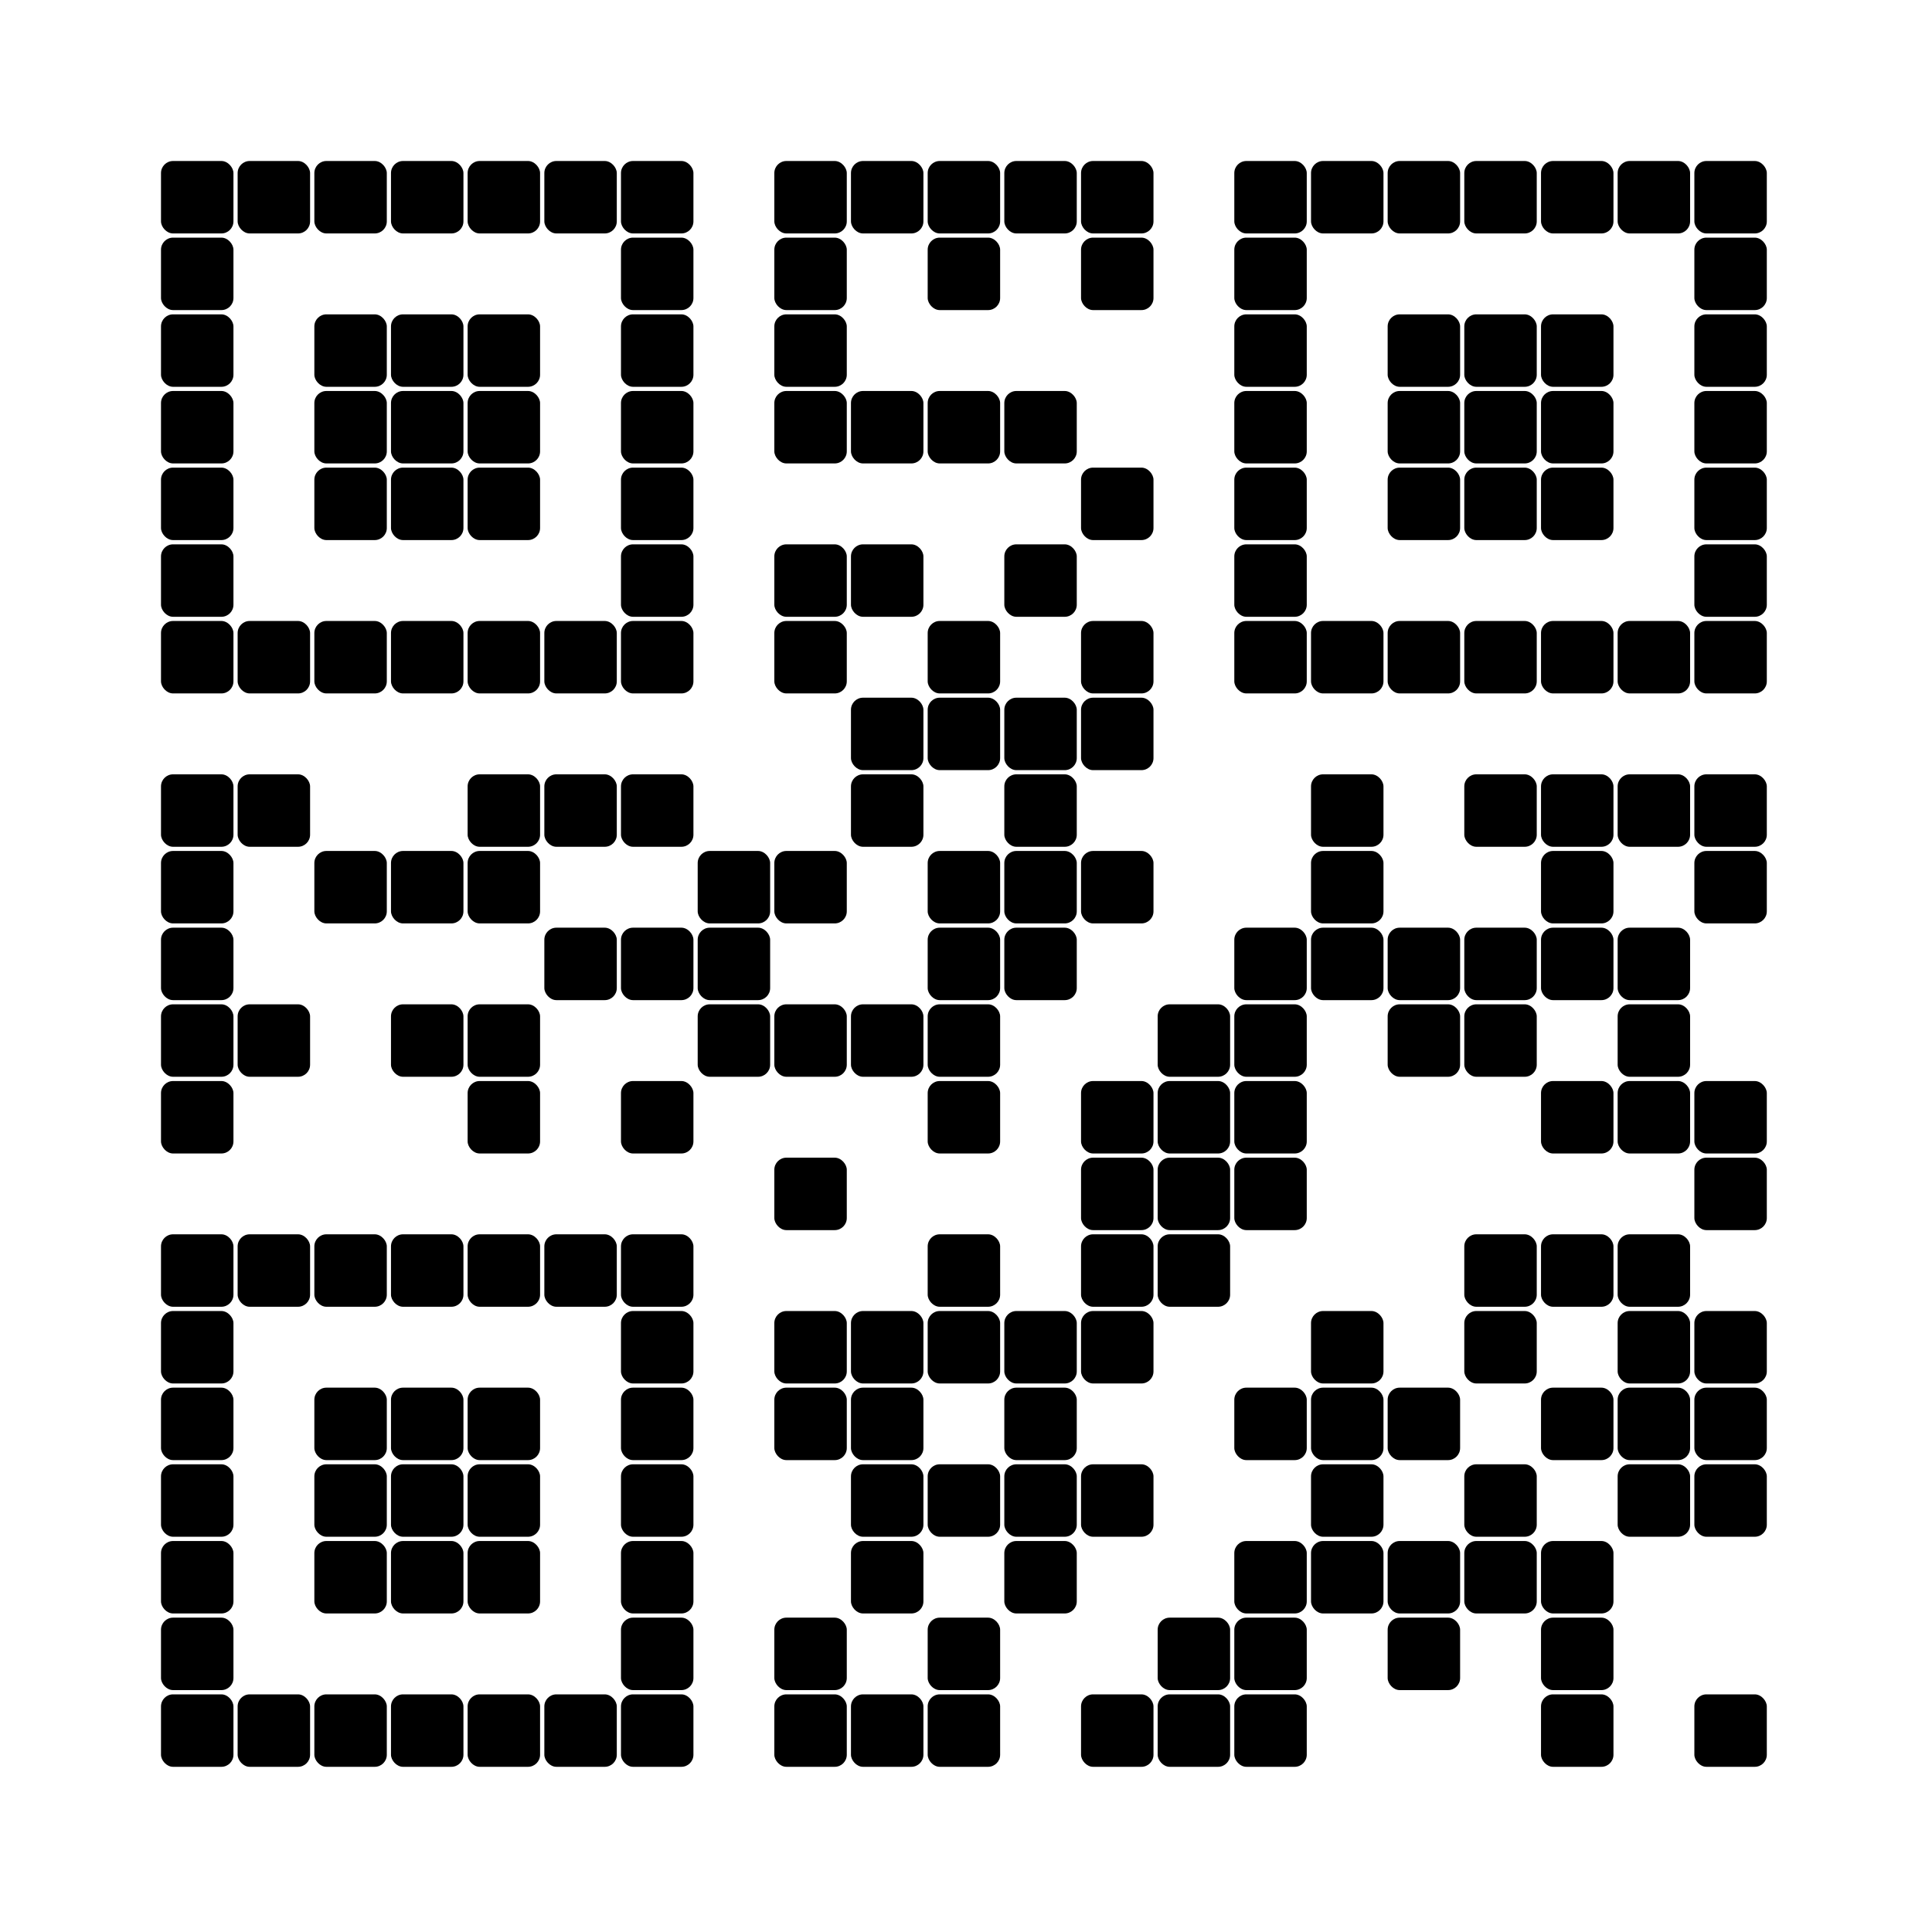 <?xml version="1.0" encoding="UTF-8"?>
<svg version="1.1" viewBox="0 0 24 24" xmlns="http://www.w3.org/2000/svg">
 <rect x="2" y="2" width=".9" height=".9" ry=".15"/>
 <rect x="2.952" y="2" width=".9" height=".9" ry=".15"/>
 <rect x="3.905" y="2" width=".9" height=".9" ry=".15"/>
 <rect x="4.857" y="2" width=".9" height=".9" ry=".15"/>
 <rect x="5.809" y="2" width=".9" height=".9" ry=".15"/>
 <rect x="6.762" y="2" width=".9" height=".9" ry=".15"/>
 <rect x="7.714" y="2" width=".9" height=".9" ry=".15"/>
 <rect x="9.619" y="2" width=".9" height=".9" ry=".15"/>
 <rect x="10.571" y="2" width=".9" height=".9" ry=".15"/>
 <rect x="11.524" y="2" width=".9" height=".9" ry=".15"/>
 <rect x="12.476" y="2" width=".9" height=".9" ry=".15"/>
 <rect x="13.429" y="2" width=".9" height=".9" ry=".15"/>
 <rect x="15.333" y="2" width=".9" height=".9" ry=".15"/>
 <rect x="16.286" y="2" width=".9" height=".9" ry=".15"/>
 <rect x="17.238" y="2" width=".9" height=".9" ry=".15"/>
 <rect x="18.19" y="2" width=".9" height=".9" ry=".15"/>
 <rect x="19.143" y="2" width=".9" height=".9" ry=".15"/>
 <rect x="20.095" y="2" width=".9" height=".9" ry=".15"/>
 <rect x="21.048" y="2" width=".9" height=".9" ry=".15"/>
 <rect x="2" y="2.952" width=".9" height=".9" ry=".15"/>
 <rect x="7.714" y="2.952" width=".9" height=".9" ry=".15"/>
 <rect x="9.619" y="2.952" width=".9" height=".9" ry=".15"/>
 <rect x="11.524" y="2.952" width=".9" height=".9" ry=".15"/>
 <rect x="13.429" y="2.952" width=".9" height=".9" ry=".15"/>
 <rect x="15.333" y="2.952" width=".9" height=".9" ry=".15"/>
 <rect x="21.048" y="2.952" width=".9" height=".9" ry=".15"/>
 <rect x="2" y="3.905" width=".9" height=".9" ry=".15"/>
 <rect x="3.905" y="3.905" width=".9" height=".9" ry=".15"/>
 <rect x="4.857" y="3.905" width=".9" height=".9" ry=".15"/>
 <rect x="5.809" y="3.905" width=".9" height=".9" ry=".15"/>
 <rect x="7.714" y="3.905" width=".9" height=".9" ry=".15"/>
 <rect x="9.619" y="3.905" width=".9" height=".9" ry=".15"/>
 <rect x="15.333" y="3.905" width=".9" height=".9" ry=".15"/>
 <rect x="17.238" y="3.905" width=".9" height=".9" ry=".15"/>
 <rect x="18.19" y="3.905" width=".9" height=".9" ry=".15"/>
 <rect x="19.143" y="3.905" width=".9" height=".9" ry=".15"/>
 <rect x="21.048" y="3.905" width=".9" height=".9" ry=".15"/>
 <rect x="2" y="4.857" width=".9" height=".9" ry=".15"/>
 <rect x="3.905" y="4.857" width=".9" height=".9" ry=".15"/>
 <rect x="4.857" y="4.857" width=".9" height=".9" ry=".15"/>
 <rect x="5.809" y="4.857" width=".9" height=".9" ry=".15"/>
 <rect x="7.714" y="4.857" width=".9" height=".9" ry=".15"/>
 <rect x="9.619" y="4.857" width=".9" height=".9" ry=".15"/>
 <rect x="10.571" y="4.857" width=".9" height=".9" ry=".15"/>
 <rect x="11.524" y="4.857" width=".9" height=".9" ry=".15"/>
 <rect x="12.476" y="4.857" width=".9" height=".9" ry=".15"/>
 <rect x="15.333" y="4.857" width=".9" height=".9" ry=".15"/>
 <rect x="17.238" y="4.857" width=".9" height=".9" ry=".15"/>
 <rect x="18.19" y="4.857" width=".9" height=".9" ry=".15"/>
 <rect x="19.143" y="4.857" width=".9" height=".9" ry=".15"/>
 <rect x="21.048" y="4.857" width=".9" height=".9" ry=".15"/>
 <rect x="2" y="5.809" width=".9" height=".9" ry=".15"/>
 <rect x="3.905" y="5.809" width=".9" height=".9" ry=".15"/>
 <rect x="4.857" y="5.809" width=".9" height=".9" ry=".15"/>
 <rect x="5.809" y="5.809" width=".9" height=".9" ry=".15"/>
 <rect x="7.714" y="5.809" width=".9" height=".9" ry=".15"/>
 <rect x="13.429" y="5.809" width=".9" height=".9" ry=".15"/>
 <rect x="15.333" y="5.809" width=".9" height=".9" ry=".15"/>
 <rect x="17.238" y="5.809" width=".9" height=".9" ry=".15"/>
 <rect x="18.19" y="5.809" width=".9" height=".9" ry=".15"/>
 <rect x="19.143" y="5.809" width=".9" height=".9" ry=".15"/>
 <rect x="21.048" y="5.809" width=".9" height=".9" ry=".15"/>
 <rect x="2" y="6.762" width=".9" height=".9" ry=".15"/>
 <rect x="7.714" y="6.762" width=".9" height=".9" ry=".15"/>
 <rect x="9.619" y="6.762" width=".9" height=".9" ry=".15"/>
 <rect x="10.571" y="6.762" width=".9" height=".9" ry=".15"/>
 <rect x="12.476" y="6.762" width=".9" height=".9" ry=".15"/>
 <rect x="15.333" y="6.762" width=".9" height=".9" ry=".15"/>
 <rect x="21.048" y="6.762" width=".9" height=".9" ry=".15"/>
 <rect x="2" y="7.714" width=".9" height=".9" ry=".15"/>
 <rect x="2.952" y="7.714" width=".9" height=".9" ry=".15"/>
 <rect x="3.905" y="7.714" width=".9" height=".9" ry=".15"/>
 <rect x="4.857" y="7.714" width=".9" height=".9" ry=".15"/>
 <rect x="5.809" y="7.714" width=".9" height=".9" ry=".15"/>
 <rect x="6.762" y="7.714" width=".9" height=".9" ry=".15"/>
 <rect x="7.714" y="7.714" width=".9" height=".9" ry=".15"/>
 <rect x="9.619" y="7.714" width=".9" height=".9" ry=".15"/>
 <rect x="11.524" y="7.714" width=".9" height=".9" ry=".15"/>
 <rect x="13.429" y="7.714" width=".9" height=".9" ry=".15"/>
 <rect x="15.333" y="7.714" width=".9" height=".9" ry=".15"/>
 <rect x="16.286" y="7.714" width=".9" height=".9" ry=".15"/>
 <rect x="17.238" y="7.714" width=".9" height=".9" ry=".15"/>
 <rect x="18.19" y="7.714" width=".9" height=".9" ry=".15"/>
 <rect x="19.143" y="7.714" width=".9" height=".9" ry=".15"/>
 <rect x="20.095" y="7.714" width=".9" height=".9" ry=".15"/>
 <rect x="21.048" y="7.714" width=".9" height=".9" ry=".15"/>
 <rect x="10.571" y="8.667" width=".9" height=".9" ry=".15"/>
 <rect x="11.524" y="8.667" width=".9" height=".9" ry=".15"/>
 <rect x="12.476" y="8.667" width=".9" height=".9" ry=".15"/>
 <rect x="13.429" y="8.667" width=".9" height=".9" ry=".15"/>
 <rect x="2" y="9.619" width=".9" height=".9" ry=".15"/>
 <rect x="2.952" y="9.619" width=".9" height=".9" ry=".15"/>
 <rect x="5.809" y="9.619" width=".9" height=".9" ry=".15"/>
 <rect x="6.762" y="9.619" width=".9" height=".9" ry=".15"/>
 <rect x="7.714" y="9.619" width=".9" height=".9" ry=".15"/>
 <rect x="10.571" y="9.619" width=".9" height=".9" ry=".15"/>
 <rect x="12.476" y="9.619" width=".9" height=".9" ry=".15"/>
 <rect x="16.286" y="9.619" width=".9" height=".9" ry=".15"/>
 <rect x="18.19" y="9.619" width=".9" height=".9" ry=".15"/>
 <rect x="19.143" y="9.619" width=".9" height=".9" ry=".15"/>
 <rect x="20.095" y="9.619" width=".9" height=".9" ry=".15"/>
 <rect x="21.048" y="9.619" width=".9" height=".9" ry=".15"/>
 <rect x="2" y="10.571" width=".9" height=".9" ry=".15"/>
 <rect x="3.905" y="10.571" width=".9" height=".9" ry=".15"/>
 <rect x="4.857" y="10.571" width=".9" height=".9" ry=".15"/>
 <rect x="5.809" y="10.571" width=".9" height=".9" ry=".15"/>
 <rect x="8.667" y="10.571" width=".9" height=".9" ry=".15"/>
 <rect x="9.619" y="10.571" width=".9" height=".9" ry=".15"/>
 <rect x="11.524" y="10.571" width=".9" height=".9" ry=".15"/>
 <rect x="12.476" y="10.571" width=".9" height=".9" ry=".15"/>
 <rect x="13.429" y="10.571" width=".9" height=".9" ry=".15"/>
 <rect x="16.286" y="10.571" width=".9" height=".9" ry=".15"/>
 <rect x="19.143" y="10.571" width=".9" height=".9" ry=".15"/>
 <rect x="21.048" y="10.571" width=".9" height=".9" ry=".15"/>
 <rect x="2" y="11.524" width=".9" height=".9" ry=".15"/>
 <rect x="6.762" y="11.524" width=".9" height=".9" ry=".15"/>
 <rect x="7.714" y="11.524" width=".9" height=".9" ry=".15"/>
 <rect x="8.667" y="11.524" width=".9" height=".9" ry=".15"/>
 <rect x="11.524" y="11.524" width=".9" height=".9" ry=".15"/>
 <rect x="12.476" y="11.524" width=".9" height=".9" ry=".15"/>
 <rect x="15.333" y="11.524" width=".9" height=".9" ry=".15"/>
 <rect x="16.286" y="11.524" width=".9" height=".9" ry=".15"/>
 <rect x="17.238" y="11.524" width=".9" height=".9" ry=".15"/>
 <rect x="18.19" y="11.524" width=".9" height=".9" ry=".15"/>
 <rect x="19.143" y="11.524" width=".9" height=".9" ry=".15"/>
 <rect x="20.095" y="11.524" width=".9" height=".9" ry=".15"/>
 <rect x="2" y="12.476" width=".9" height=".9" ry=".15"/>
 <rect x="2.952" y="12.476" width=".9" height=".9" ry=".15"/>
 <rect x="4.857" y="12.476" width=".9" height=".9" ry=".15"/>
 <rect x="5.809" y="12.476" width=".9" height=".9" ry=".15"/>
 <rect x="8.667" y="12.476" width=".9" height=".9" ry=".15"/>
 <rect x="9.619" y="12.476" width=".9" height=".9" ry=".15"/>
 <rect x="10.571" y="12.476" width=".9" height=".9" ry=".15"/>
 <rect x="11.524" y="12.476" width=".9" height=".9" ry=".15"/>
 <rect x="14.381" y="12.476" width=".9" height=".9" ry=".15"/>
 <rect x="15.333" y="12.476" width=".9" height=".9" ry=".15"/>
 <rect x="17.238" y="12.476" width=".9" height=".9" ry=".15"/>
 <rect x="18.19" y="12.476" width=".9" height=".9" ry=".15"/>
 <rect x="20.095" y="12.476" width=".9" height=".9" ry=".15"/>
 <rect x="2" y="13.429" width=".9" height=".9" ry=".15"/>
 <rect x="5.809" y="13.429" width=".9" height=".9" ry=".15"/>
 <rect x="7.714" y="13.429" width=".9" height=".9" ry=".15"/>
 <rect x="11.524" y="13.429" width=".9" height=".9" ry=".15"/>
 <rect x="13.429" y="13.429" width=".9" height=".9" ry=".15"/>
 <rect x="14.381" y="13.429" width=".9" height=".9" ry=".15"/>
 <rect x="15.333" y="13.429" width=".9" height=".9" ry=".15"/>
 <rect x="19.143" y="13.429" width=".9" height=".9" ry=".15"/>
 <rect x="20.095" y="13.429" width=".9" height=".9" ry=".15"/>
 <rect x="21.048" y="13.429" width=".9" height=".9" ry=".15"/>
 <rect x="9.619" y="14.381" width=".9" height=".9" ry=".15"/>
 <rect x="13.429" y="14.381" width=".9" height=".9" ry=".15"/>
 <rect x="14.381" y="14.381" width=".9" height=".9" ry=".15"/>
 <rect x="15.333" y="14.381" width=".9" height=".9" ry=".15"/>
 <rect x="21.048" y="14.381" width=".9" height=".9" ry=".15"/>
 <rect x="2" y="15.333" width=".9" height=".9" ry=".15"/>
 <rect x="2.952" y="15.333" width=".9" height=".9" ry=".15"/>
 <rect x="3.905" y="15.333" width=".9" height=".9" ry=".15"/>
 <rect x="4.857" y="15.333" width=".9" height=".9" ry=".15"/>
 <rect x="5.809" y="15.333" width=".9" height=".9" ry=".15"/>
 <rect x="6.762" y="15.333" width=".9" height=".9" ry=".15"/>
 <rect x="7.714" y="15.333" width=".9" height=".9" ry=".15"/>
 <rect x="11.524" y="15.333" width=".9" height=".9" ry=".15"/>
 <rect x="13.429" y="15.333" width=".9" height=".9" ry=".15"/>
 <rect x="14.381" y="15.333" width=".9" height=".9" ry=".15"/>
 <rect x="18.19" y="15.333" width=".9" height=".9" ry=".15"/>
 <rect x="19.143" y="15.333" width=".9" height=".9" ry=".15"/>
 <rect x="20.095" y="15.333" width=".9" height=".9" ry=".15"/>
 <rect x="2" y="16.286" width=".9" height=".9" ry=".15"/>
 <rect x="7.714" y="16.286" width=".9" height=".9" ry=".15"/>
 <rect x="9.619" y="16.286" width=".9" height=".9" ry=".15"/>
 <rect x="10.571" y="16.286" width=".9" height=".9" ry=".15"/>
 <rect x="11.524" y="16.286" width=".9" height=".9" ry=".15"/>
 <rect x="12.476" y="16.286" width=".9" height=".9" ry=".15"/>
 <rect x="13.429" y="16.286" width=".9" height=".9" ry=".15"/>
 <rect x="16.286" y="16.286" width=".9" height=".9" ry=".15"/>
 <rect x="18.19" y="16.286" width=".9" height=".9" ry=".15"/>
 <rect x="20.095" y="16.286" width=".9" height=".9" ry=".15"/>
 <rect x="21.048" y="16.286" width=".9" height=".9" ry=".15"/>
 <rect x="2" y="17.238" width=".9" height=".9" ry=".15"/>
 <rect x="3.905" y="17.238" width=".9" height=".9" ry=".15"/>
 <rect x="4.857" y="17.238" width=".9" height=".9" ry=".15"/>
 <rect x="5.809" y="17.238" width=".9" height=".9" ry=".15"/>
 <rect x="7.714" y="17.238" width=".9" height=".9" ry=".15"/>
 <rect x="9.619" y="17.238" width=".9" height=".9" ry=".15"/>
 <rect x="10.571" y="17.238" width=".9" height=".9" ry=".15"/>
 <rect x="12.476" y="17.238" width=".9" height=".9" ry=".15"/>
 <rect x="15.333" y="17.238" width=".9" height=".9" ry=".15"/>
 <rect x="16.286" y="17.238" width=".9" height=".9" ry=".15"/>
 <rect x="17.238" y="17.238" width=".9" height=".9" ry=".15"/>
 <rect x="19.143" y="17.238" width=".9" height=".9" ry=".15"/>
 <rect x="20.095" y="17.238" width=".9" height=".9" ry=".15"/>
 <rect x="21.048" y="17.238" width=".9" height=".9" ry=".15"/>
 <rect x="2" y="18.19" width=".9" height=".9" ry=".15"/>
 <rect x="3.905" y="18.19" width=".9" height=".9" ry=".15"/>
 <rect x="4.857" y="18.19" width=".9" height=".9" ry=".15"/>
 <rect x="5.809" y="18.19" width=".9" height=".9" ry=".15"/>
 <rect x="7.714" y="18.19" width=".9" height=".9" ry=".15"/>
 <rect x="10.571" y="18.19" width=".9" height=".9" ry=".15"/>
 <rect x="11.524" y="18.19" width=".9" height=".9" ry=".15"/>
 <rect x="12.476" y="18.19" width=".9" height=".9" ry=".15"/>
 <rect x="13.429" y="18.19" width=".9" height=".9" ry=".15"/>
 <rect x="16.286" y="18.19" width=".9" height=".9" ry=".15"/>
 <rect x="18.19" y="18.19" width=".9" height=".9" ry=".15"/>
 <rect x="20.095" y="18.19" width=".9" height=".9" ry=".15"/>
 <rect x="21.048" y="18.19" width=".9" height=".9" ry=".15"/>
 <rect x="2" y="19.143" width=".9" height=".9" ry=".15"/>
 <rect x="3.905" y="19.143" width=".9" height=".9" ry=".15"/>
 <rect x="4.857" y="19.143" width=".9" height=".9" ry=".15"/>
 <rect x="5.809" y="19.143" width=".9" height=".9" ry=".15"/>
 <rect x="7.714" y="19.143" width=".9" height=".9" ry=".15"/>
 <rect x="10.571" y="19.143" width=".9" height=".9" ry=".15"/>
 <rect x="12.476" y="19.143" width=".9" height=".9" ry=".15"/>
 <rect x="15.333" y="19.143" width=".9" height=".9" ry=".15"/>
 <rect x="16.286" y="19.143" width=".9" height=".9" ry=".15"/>
 <rect x="17.238" y="19.143" width=".9" height=".9" ry=".15"/>
 <rect x="18.19" y="19.143" width=".9" height=".9" ry=".15"/>
 <rect x="19.143" y="19.143" width=".9" height=".9" ry=".15"/>
 <rect x="2" y="20.095" width=".9" height=".9" ry=".15"/>
 <rect x="7.714" y="20.095" width=".9" height=".9" ry=".15"/>
 <rect x="9.619" y="20.095" width=".9" height=".9" ry=".15"/>
 <rect x="11.524" y="20.095" width=".9" height=".9" ry=".15"/>
 <rect x="14.381" y="20.095" width=".9" height=".9" ry=".15"/>
 <rect x="15.333" y="20.095" width=".9" height=".9" ry=".15"/>
 <rect x="17.238" y="20.095" width=".9" height=".9" ry=".15"/>
 <rect x="19.143" y="20.095" width=".9" height=".9" ry=".15"/>
 <rect x="2" y="21.048" width=".9" height=".9" ry=".15"/>
 <rect x="2.952" y="21.048" width=".9" height=".9" ry=".15"/>
 <rect x="3.905" y="21.048" width=".9" height=".9" ry=".15"/>
 <rect x="4.857" y="21.048" width=".9" height=".9" ry=".15"/>
 <rect x="5.809" y="21.048" width=".9" height=".9" ry=".15"/>
 <rect x="6.762" y="21.048" width=".9" height=".9" ry=".15"/>
 <rect x="7.714" y="21.048" width=".9" height=".9" ry=".15"/>
 <rect x="9.619" y="21.048" width=".9" height=".9" ry=".15"/>
 <rect x="10.571" y="21.048" width=".9" height=".9" ry=".15"/>
 <rect x="11.524" y="21.048" width=".9" height=".9" ry=".15"/>
 <rect x="13.429" y="21.048" width=".9" height=".9" ry=".15"/>
 <rect x="14.381" y="21.048" width=".9" height=".9" ry=".15"/>
 <rect x="15.333" y="21.048" width=".9" height=".9" ry=".15"/>
 <rect x="19.143" y="21.048" width=".9" height=".9" ry=".15"/>
 <rect x="21.048" y="21.048" width=".9" height=".9" ry=".15"/>
</svg>
